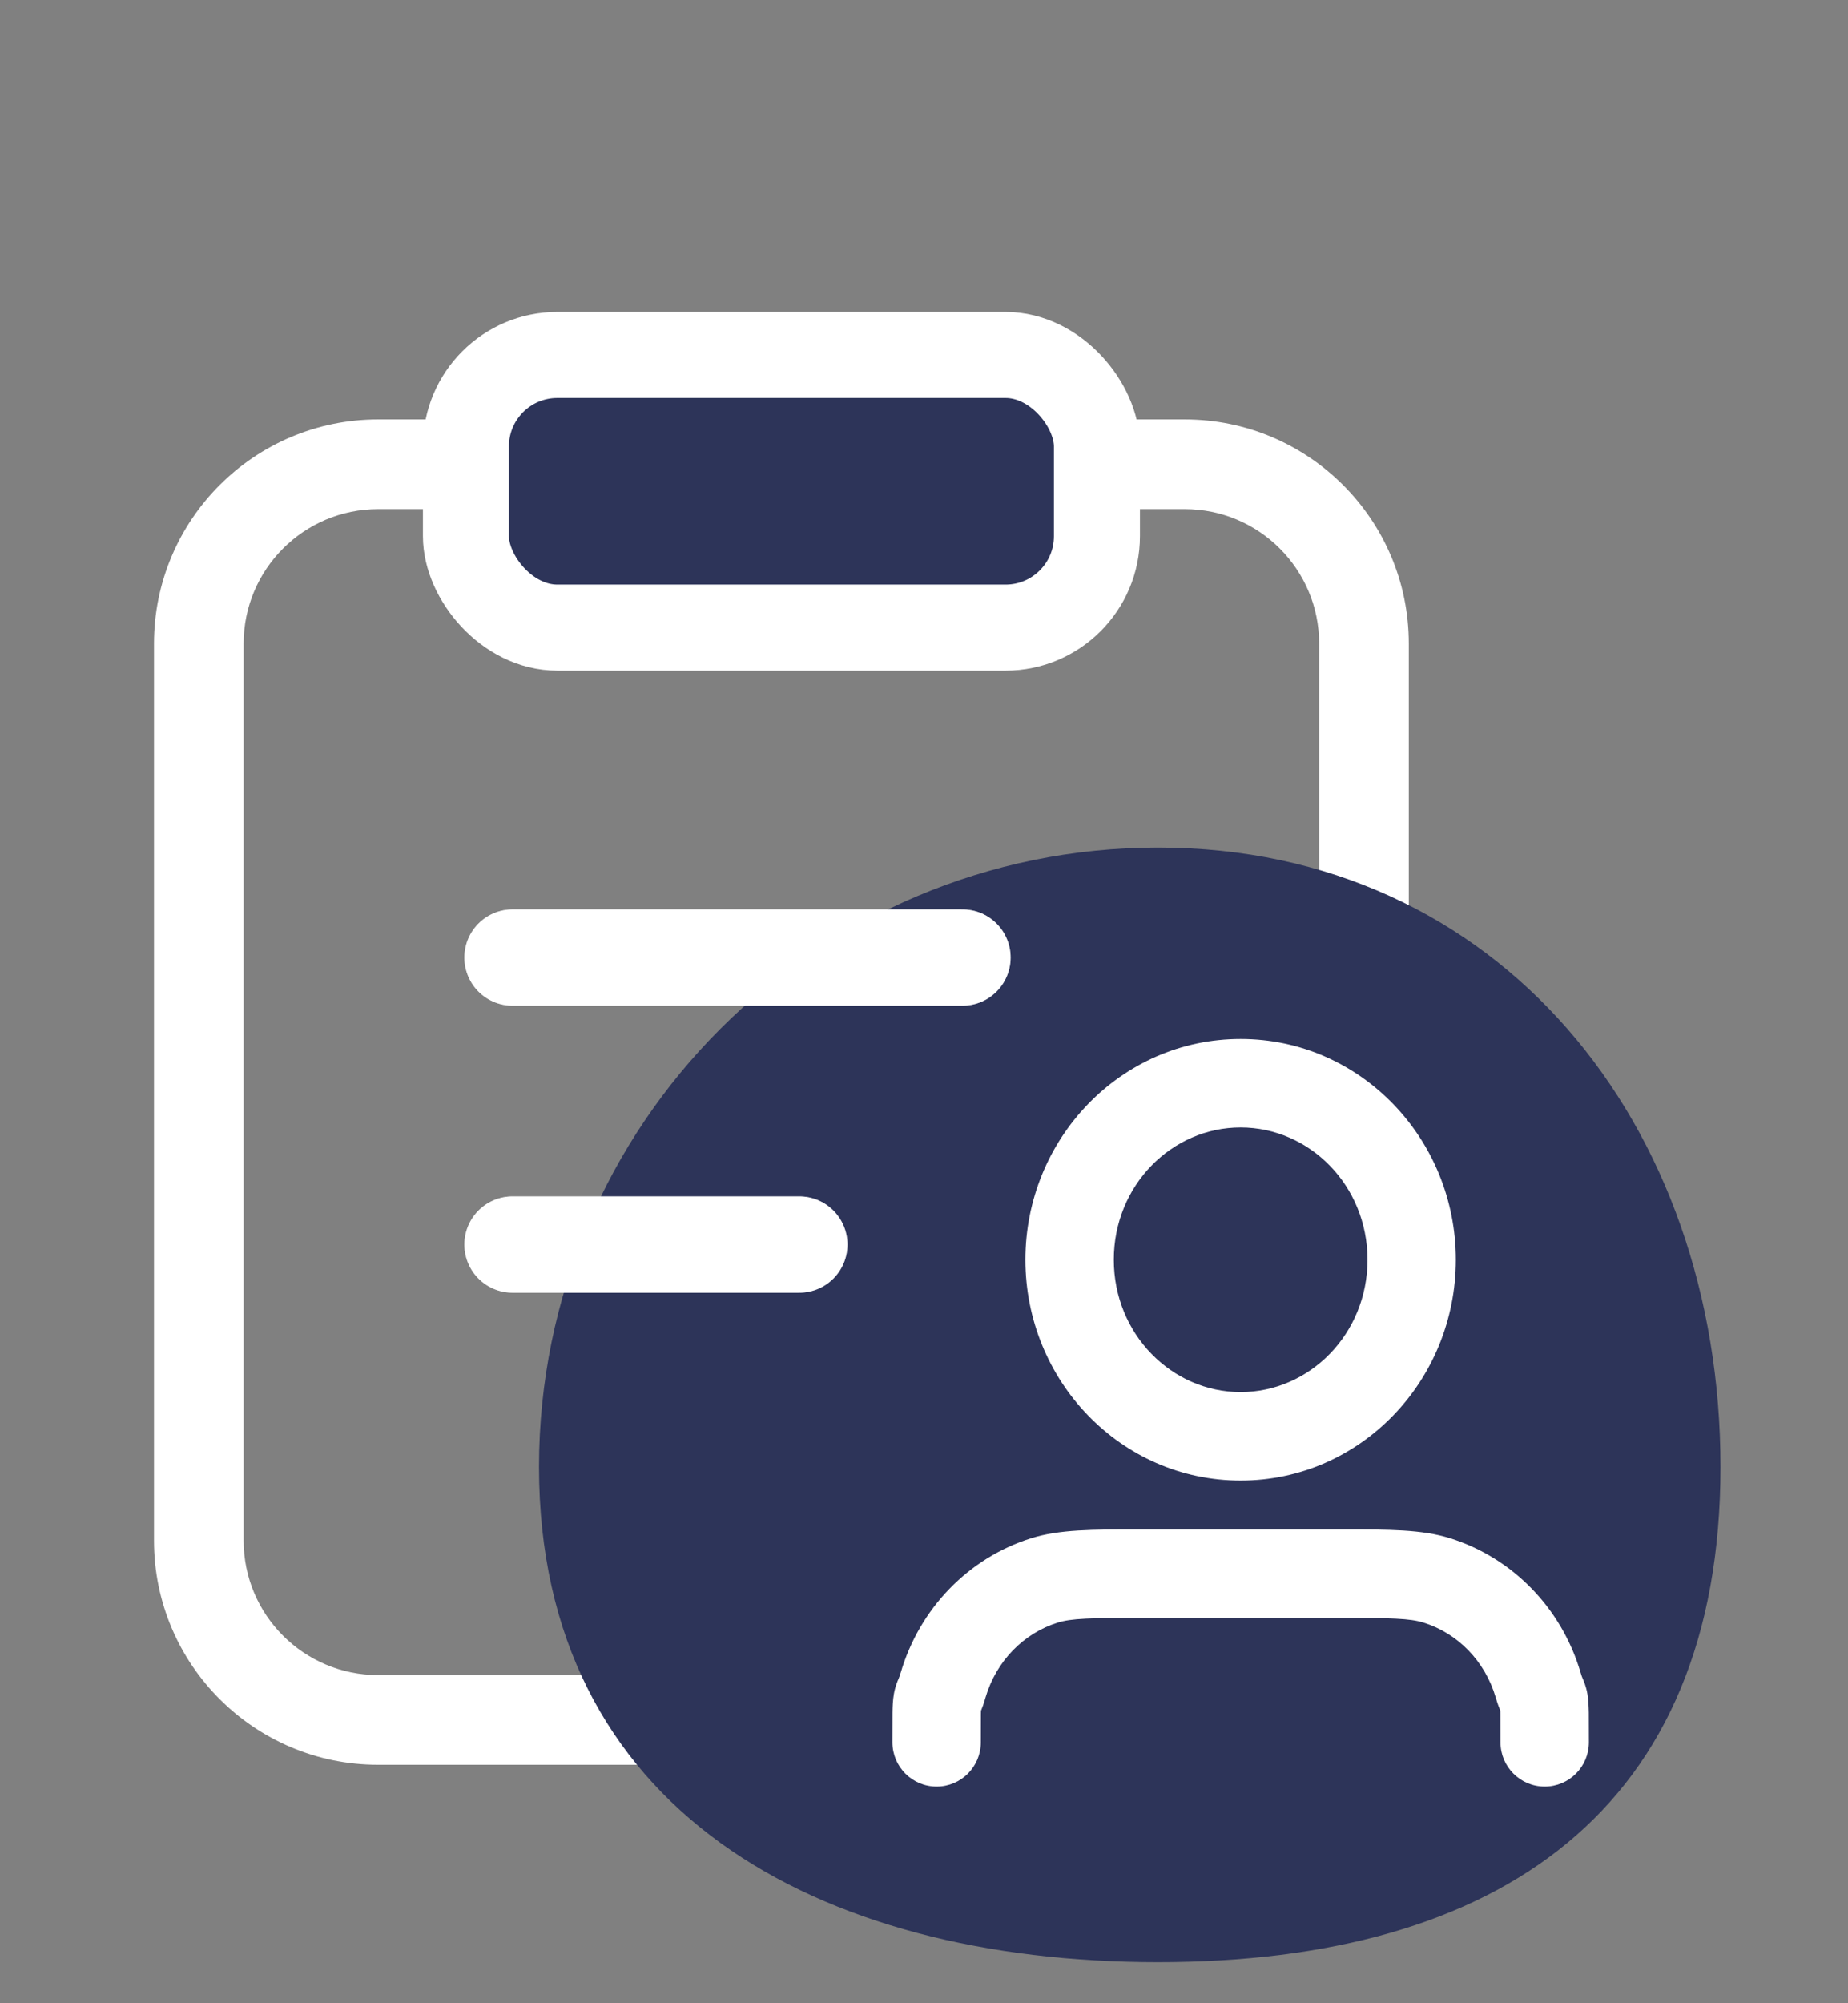 <svg width="24" height="26" viewBox="0 0 24 26" fill="none" xmlns="http://www.w3.org/2000/svg">
<rect x="0" y="0" width="24" height="26" fill="#808080" stroke="none"/>
<path fill-rule="evenodd" clip-rule="evenodd" d="M15.386 6.608H4.91C3.946 6.608 3.164 7.39 3.164 8.354V19.995C3.164 20.959 3.946 21.741 4.91 21.741H10.148H15.386C16.351 21.741 17.132 20.959 17.132 19.995V13.592V10.1V8.354C17.132 7.39 16.351 6.608 15.386 6.608ZM4.91 5.444C3.303 5.444 2 6.747 2 8.354V19.995C2 21.602 3.303 22.905 4.91 22.905H10.148H15.386C16.993 22.905 18.296 21.602 18.296 19.995V13.592V10.1V8.354C18.296 6.747 16.993 5.444 15.386 5.444H4.91Z" fill="white"/>
<path d="M7 19.039C7 14.599 10.599 11 15.039 11C19.479 11 22.344 14.599 22.344 19.039C22.344 23.479 19.479 25.467 15.039 25.467C10.599 25.467 7 23.479 7 19.039Z" fill="#2D3459"/>
<path fill-rule="evenodd" clip-rule="evenodd" d="M16.112 14.633C15.219 14.633 14.465 15.385 14.465 16.35C14.465 17.316 15.219 18.068 16.112 18.068C17.005 18.068 17.76 17.316 17.76 16.35C17.76 15.385 17.005 14.633 16.112 14.633ZM13.317 16.35C13.317 14.785 14.552 13.485 16.112 13.485C17.673 13.485 18.907 14.785 18.907 16.35C18.907 17.916 17.673 19.216 16.112 19.216C14.552 19.216 13.317 17.916 13.317 16.35ZM14.783 19.851C14.814 19.851 14.846 19.851 14.878 19.851H17.346C17.379 19.851 17.411 19.851 17.442 19.851C18.038 19.85 18.466 19.85 18.831 19.964C19.651 20.221 20.283 20.879 20.527 21.708C20.539 21.751 20.547 21.768 20.552 21.78L20.552 21.782C20.552 21.782 20.554 21.785 20.555 21.788C20.567 21.815 20.599 21.887 20.616 21.986C20.63 22.066 20.632 22.151 20.634 22.229C20.635 22.315 20.635 22.436 20.635 22.607V22.614C20.635 22.931 20.378 23.188 20.061 23.188C19.744 23.188 19.487 22.931 19.487 22.614C19.487 22.434 19.487 22.323 19.486 22.248C19.486 22.23 19.485 22.215 19.485 22.204C19.468 22.163 19.448 22.11 19.425 22.032C19.286 21.559 18.931 21.198 18.488 21.06C18.313 21.005 18.078 20.998 17.346 20.998H14.878C14.147 20.998 13.912 21.005 13.736 21.06C13.294 21.198 12.938 21.559 12.799 22.032C12.777 22.11 12.757 22.163 12.74 22.204C12.739 22.215 12.739 22.23 12.739 22.248C12.738 22.323 12.738 22.434 12.738 22.614C12.738 22.931 12.481 23.188 12.164 23.188C11.847 23.188 11.59 22.931 11.59 22.614V22.607C11.59 22.436 11.59 22.315 11.591 22.229C11.592 22.151 11.595 22.066 11.609 21.986C11.626 21.887 11.658 21.815 11.67 21.788C11.671 21.785 11.672 21.782 11.672 21.782L11.673 21.78C11.678 21.768 11.685 21.751 11.698 21.708C11.942 20.879 12.574 20.221 13.393 19.964C13.759 19.85 14.187 19.85 14.783 19.851Z" fill="white"/>
<path d="M6.656 12.428H12.5" stroke="white" stroke-width="1.25" stroke-linecap="round"/>
<path d="M6.656 12.428H12.5" stroke="white" stroke-opacity="0.2" stroke-width="1.25" stroke-linecap="round"/>
<path d="M6.656 12.428H12.5" stroke="white" stroke-opacity="0.2" stroke-width="1.25" stroke-linecap="round"/>
<path d="M6.656 16.153H10.381" stroke="white" stroke-width="1.25" stroke-linecap="round"/>
<path d="M6.656 16.153H10.381" stroke="white" stroke-opacity="0.2" stroke-width="1.25" stroke-linecap="round"/>
<path d="M6.656 16.153H10.381" stroke="white" stroke-opacity="0.2" stroke-width="1.25" stroke-linecap="round"/>
<rect x="6.051" y="4.607" width="8.195" height="3.539" rx="1.187" fill="#2D3459" stroke="white" stroke-width="1.117"/>
</svg>
